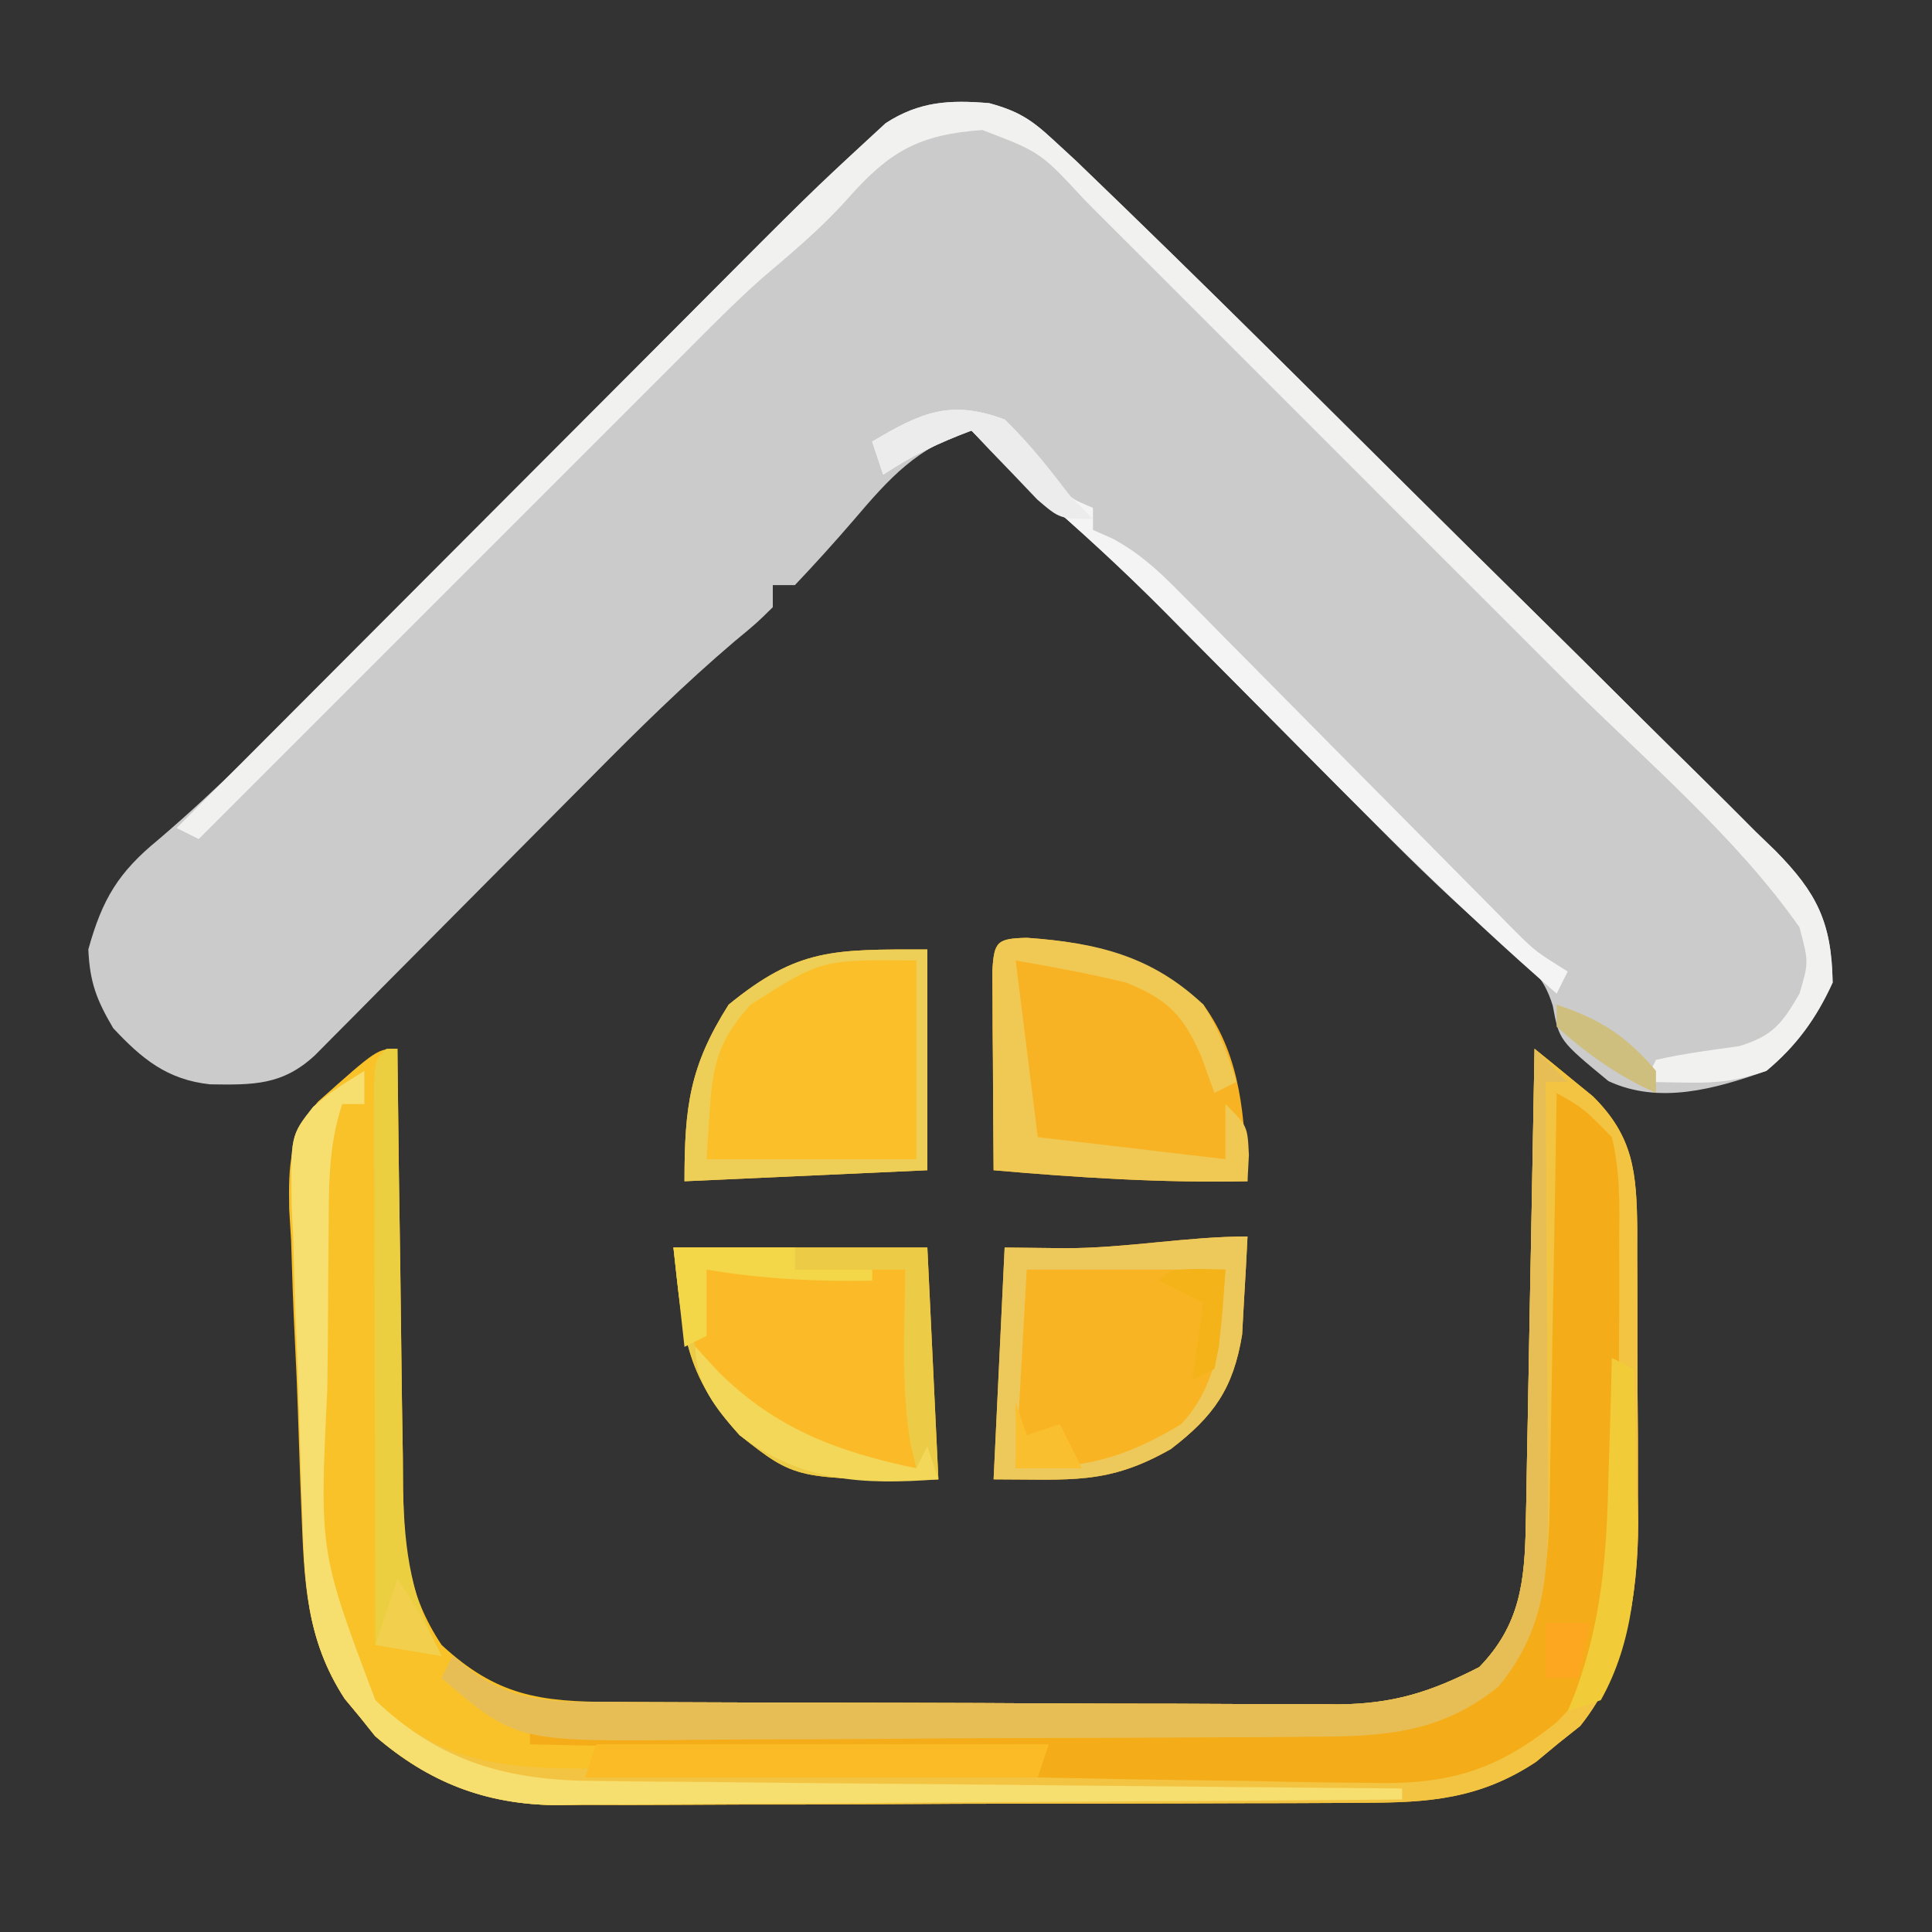 <?xml version="1.0" encoding="UTF-8"?>
<svg version="1.1" xmlns="http://www.w3.org/2000/svg" width="175" height="175">
<rect width="100%" height="100%" fill="#333333" stroke="none"/>
<path d="M0 0 C2.624 0.719 3.791 1.463 5.776 3.296 C6.467 3.933 7.158 4.57 7.87 5.226 C13.747 10.876 19.572 16.575 25.363 22.313 C26.072 23.015 26.78 23.717 27.51 24.441 C31.25 28.147 34.985 31.858 38.718 35.572 C41.801 38.637 44.893 41.693 47.992 44.743 C51.749 48.44 55.491 52.151 59.223 55.874 C60.644 57.285 62.069 58.692 63.5 60.093 C65.496 62.051 67.472 64.026 69.445 66.007 C70.333 66.864 70.333 66.864 71.238 67.739 C74.936 71.504 76.315 74.167 76.399 79.657 C74.926 82.897 73.128 85.385 70.399 87.657 C65.765 89.29 60.703 90.729 56.09 88.583 C51.627 84.9 51.627 84.9 51.048 81.752 C50.209 79.045 48.995 78.142 46.805 76.372 C42.603 72.857 38.745 69.116 34.899 65.22 C34.219 64.536 33.539 63.852 32.838 63.148 C29.966 60.26 27.101 57.366 24.235 54.473 C22.125 52.344 20.012 50.219 17.899 48.095 C17.265 47.453 16.631 46.811 15.979 46.15 C12.165 42.316 8.232 38.687 4.129 35.165 C2.124 33.418 0.24 31.575 -1.601 29.657 C-6.483 31.062 -9.096 34.037 -12.289 37.782 C-14.02 39.792 -15.773 41.731 -17.601 43.657 C-18.261 43.657 -18.921 43.657 -19.601 43.657 C-19.601 44.317 -19.601 44.977 -19.601 45.657 C-21.057 47.092 -21.057 47.092 -23.078 48.763 C-27.607 52.617 -31.79 56.735 -35.969 60.962 C-36.729 61.726 -37.49 62.491 -38.274 63.279 C-40.677 65.694 -43.077 68.113 -45.476 70.532 C-48.658 73.741 -51.844 76.946 -55.031 80.149 C-55.761 80.888 -56.491 81.626 -57.244 82.387 C-57.918 83.065 -58.593 83.743 -59.288 84.442 C-59.882 85.04 -60.475 85.639 -61.086 86.255 C-64.019 88.968 -66.65 88.933 -70.57 88.876 C-74.465 88.456 -76.753 86.566 -79.351 83.782 C-80.857 81.222 -81.463 79.642 -81.601 76.657 C-80.338 72.107 -78.892 69.684 -75.256 66.71 C-69.823 62.076 -64.841 57.008 -59.814 51.945 C-58.033 50.151 -56.248 48.36 -54.463 46.569 C-50.673 42.768 -46.887 38.963 -43.101 35.157 C-38.71 30.742 -34.317 26.328 -29.919 21.919 C-28.173 20.167 -26.431 18.412 -24.688 16.656 C-20.236 12.181 -15.773 7.711 -11.131 3.432 C-10.559 2.905 -9.988 2.378 -9.399 1.835 C-6.341 -0.169 -3.585 -0.3 0 0 Z " fill="#CBCBCB" transform="translate(89.601,9.343)"/>
<path d="M0 0 C0.006 0.588 0.012 1.176 0.018 1.782 C0.082 7.914 0.166 14.046 0.262 20.178 C0.296 22.465 0.324 24.752 0.346 27.04 C0.38 30.331 0.432 33.623 0.488 36.914 C0.495 37.933 0.501 38.952 0.508 40.002 C0.619 45.396 0.929 49.365 4 54 C8.993 58.619 12.907 59.151 19.481 59.161 C20.621 59.169 20.621 59.169 21.784 59.176 C24.298 59.191 26.813 59.198 29.328 59.203 C31.078 59.209 32.828 59.215 34.579 59.22 C38.25 59.231 41.922 59.237 45.594 59.24 C50.289 59.246 54.984 59.27 59.68 59.298 C63.296 59.317 66.913 59.322 70.53 59.324 C72.261 59.327 73.991 59.335 75.721 59.348 C78.148 59.365 80.574 59.363 83.001 59.356 C83.71 59.366 84.419 59.375 85.149 59.384 C90.207 59.342 93.575 58.27 98 56 C101.688 52.189 102.111 48.279 102.205 43.14 C102.225 42.179 102.245 41.218 102.266 40.228 C102.282 39.199 102.299 38.17 102.316 37.109 C102.348 35.52 102.348 35.52 102.379 33.898 C102.445 30.515 102.504 27.133 102.562 23.75 C102.606 21.456 102.649 19.161 102.693 16.867 C102.8 11.245 102.902 5.622 103 0 C104.132 0.908 105.255 1.827 106.375 2.75 C107.001 3.26 107.628 3.771 108.273 4.297 C111.968 7.942 112.24 11.21 112.304 16.321 C112.303 17.147 112.302 17.973 112.301 18.824 C112.305 19.685 112.309 20.546 112.314 21.433 C112.32 23.254 112.32 25.076 112.316 26.897 C112.313 29.66 112.336 32.422 112.361 35.186 C112.364 36.961 112.364 38.736 112.363 40.512 C112.372 41.328 112.382 42.144 112.391 42.984 C112.339 49.568 111.332 56.078 107.133 61.34 C106.47 61.867 105.808 62.394 105.125 62.938 C104.468 63.483 103.81 64.028 103.133 64.59 C98.06 67.944 93.446 68.297 87.481 68.291 C86.212 68.301 86.212 68.301 84.917 68.311 C82.126 68.33 79.334 68.334 76.543 68.336 C74.596 68.342 72.65 68.349 70.703 68.356 C66.623 68.368 62.544 68.372 58.465 68.371 C53.249 68.37 48.035 68.398 42.819 68.432 C38.798 68.454 34.777 68.458 30.756 68.457 C28.834 68.46 26.912 68.469 24.99 68.484 C22.295 68.504 19.602 68.498 16.907 68.486 C16.121 68.497 15.334 68.508 14.524 68.52 C8.06 68.447 2.896 66.499 -2.023 62.254 C-2.469 61.696 -2.915 61.138 -3.375 60.562 C-3.836 60.007 -4.298 59.451 -4.773 58.879 C-8.304 53.47 -8.449 48.196 -8.695 41.914 C-8.734 40.939 -8.772 39.964 -8.811 38.959 C-8.886 36.9 -8.955 34.841 -9.018 32.781 C-9.089 30.68 -9.179 28.579 -9.286 26.479 C-9.442 23.437 -9.543 20.397 -9.633 17.352 C-9.69 16.419 -9.747 15.487 -9.805 14.526 C-9.87 10.481 -9.824 8.012 -7.21 4.802 C-1.821 0 -1.821 0 0 0 Z " fill="#F9C229" transform="translate(36,95)"/>
<path d="M0 0 C1.132 0.908 2.255 1.827 3.375 2.75 C4.001 3.26 4.628 3.771 5.273 4.297 C8.968 7.942 9.24 11.21 9.304 16.321 C9.303 17.147 9.302 17.973 9.301 18.824 C9.305 19.685 9.309 20.546 9.314 21.433 C9.32 23.254 9.32 25.076 9.316 26.897 C9.313 29.66 9.336 32.422 9.361 35.186 C9.364 36.961 9.364 38.736 9.363 40.512 C9.372 41.328 9.382 42.144 9.391 42.984 C9.339 49.568 8.332 56.078 4.133 61.34 C3.47 61.867 2.808 62.394 2.125 62.938 C1.468 63.483 0.81 64.028 0.133 64.59 C-4.94 67.944 -9.554 68.297 -15.519 68.291 C-16.788 68.301 -16.788 68.301 -18.083 68.311 C-20.874 68.33 -23.666 68.334 -26.457 68.336 C-28.404 68.342 -30.35 68.349 -32.297 68.356 C-36.377 68.368 -40.456 68.372 -44.535 68.371 C-49.751 68.37 -54.965 68.398 -60.181 68.432 C-64.202 68.454 -68.223 68.458 -72.244 68.457 C-74.166 68.46 -76.088 68.469 -78.01 68.484 C-80.705 68.504 -83.398 68.498 -86.093 68.486 C-86.879 68.497 -87.666 68.508 -88.476 68.52 C-94.94 68.447 -100.104 66.499 -105.023 62.254 C-105.469 61.696 -105.915 61.138 -106.375 60.562 C-106.836 60.007 -107.298 59.451 -107.773 58.879 C-111.328 53.433 -111.421 48.167 -111.625 41.844 C-111.675 40.374 -111.675 40.374 -111.727 38.874 C-111.792 36.807 -111.853 34.739 -111.908 32.671 C-112 29.51 -112.134 26.352 -112.27 23.191 C-112.328 21.18 -112.384 19.168 -112.438 17.156 C-112.484 16.213 -112.531 15.271 -112.579 14.299 C-112.681 7.866 -112.681 7.866 -110.633 5.26 C-108.973 3.865 -108.973 3.865 -106 2 C-106 2.99 -106 3.98 -106 5 C-106.66 5 -107.32 5 -108 5 C-109.32 8.96 -109.202 12.779 -109.238 16.91 C-109.246 17.792 -109.254 18.674 -109.263 19.583 C-109.277 21.453 -109.287 23.324 -109.295 25.194 C-109.307 27.094 -109.327 28.994 -109.357 30.893 C-110.073 45.585 -110.073 45.585 -105 59 C-99.429 64.404 -94.067 65.154 -86.616 65.193 C-85.761 65.201 -84.905 65.209 -84.024 65.218 C-81.189 65.242 -78.354 65.259 -75.52 65.273 C-74.066 65.281 -74.066 65.281 -72.583 65.29 C-67.451 65.316 -62.32 65.336 -57.188 65.35 C-52.946 65.363 -48.705 65.391 -44.464 65.432 C-39.338 65.482 -34.212 65.506 -29.086 65.513 C-27.136 65.52 -25.186 65.535 -23.237 65.559 C-20.501 65.591 -17.767 65.591 -15.031 65.583 C-14.232 65.6 -13.433 65.616 -12.61 65.633 C-6.644 65.568 -2.59 63.825 2 60 C6.351 54.426 6.583 47.627 6.496 40.82 C6.498 39.418 6.498 39.418 6.501 37.988 C6.499 36.03 6.487 34.072 6.467 32.114 C6.437 29.112 6.446 26.112 6.459 23.109 C6.453 21.201 6.444 19.292 6.434 17.383 C6.437 16.486 6.439 15.589 6.442 14.665 C6.43 13.833 6.417 13.002 6.404 12.145 C6.396 11.05 6.396 11.05 6.388 9.933 C5.897 7.489 4.876 6.579 3 5 C2.985 6.266 2.971 7.532 2.956 8.836 C2.898 13.553 2.82 18.27 2.738 22.987 C2.704 25.025 2.676 27.063 2.654 29.1 C2.62 32.037 2.568 34.974 2.512 37.91 C2.505 38.815 2.499 39.719 2.492 40.651 C2.334 47.553 1.177 52.352 -3.312 57.812 C-8.336 61.902 -13.52 62.3 -19.806 62.306 C-20.944 62.319 -20.944 62.319 -22.105 62.332 C-24.599 62.356 -27.092 62.364 -29.586 62.371 C-31.329 62.38 -33.073 62.389 -34.816 62.398 C-38.466 62.415 -42.116 62.423 -45.766 62.426 C-50.428 62.431 -55.09 62.469 -59.753 62.514 C-63.353 62.544 -66.952 62.551 -70.552 62.552 C-72.271 62.556 -73.989 62.569 -75.707 62.59 C-92.243 62.775 -92.243 62.775 -99 57 C-98.67 56.34 -98.34 55.68 -98 55 C-97.402 55.474 -96.804 55.949 -96.188 56.438 C-92.14 59.329 -88.291 59.154 -83.519 59.161 C-82.379 59.169 -82.379 59.169 -81.216 59.176 C-78.702 59.191 -76.187 59.198 -73.672 59.203 C-71.922 59.209 -70.172 59.215 -68.421 59.22 C-64.75 59.231 -61.078 59.237 -57.406 59.24 C-52.711 59.246 -48.016 59.27 -43.32 59.298 C-39.704 59.317 -36.087 59.322 -32.47 59.324 C-30.739 59.327 -29.009 59.335 -27.279 59.348 C-24.852 59.365 -22.426 59.363 -19.999 59.356 C-19.29 59.366 -18.581 59.375 -17.851 59.384 C-12.793 59.342 -9.425 58.27 -5 56 C-1.312 52.189 -0.889 48.279 -0.795 43.14 C-0.775 42.179 -0.755 41.218 -0.734 40.228 C-0.718 39.199 -0.701 38.17 -0.684 37.109 C-0.652 35.52 -0.652 35.52 -0.621 33.898 C-0.555 30.515 -0.496 27.133 -0.438 23.75 C-0.394 21.456 -0.351 19.161 -0.307 16.867 C-0.2 11.245 -0.098 5.622 0 0 Z " fill="#F3C442" transform="translate(139,95)"/>
<path d="M0 0 C2.458 1.41 2.458 1.41 5 4 C5.771 7.137 5.701 10.227 5.664 13.445 C5.669 14.37 5.674 15.295 5.679 16.249 C5.682 18.207 5.673 20.166 5.652 22.124 C5.625 25.094 5.652 28.061 5.684 31.031 C5.729 51.105 5.729 51.105 0 57 C-5.626 61.571 -10.169 62.715 -17.312 62.488 C-18.167 62.481 -19.021 62.474 -19.901 62.467 C-22.602 62.439 -25.3 62.376 -28 62.312 C-29.842 62.287 -31.685 62.265 -33.527 62.244 C-38.019 62.189 -42.509 62.103 -47 62 C-47 61.34 -47 60.68 -47 60 C-62.18 59.67 -77.36 59.34 -93 59 C-93 58.67 -93 58.34 -93 58 C-92.026 57.994 -91.052 57.988 -90.048 57.982 C-80.852 57.925 -71.657 57.852 -62.462 57.764 C-57.735 57.72 -53.008 57.68 -48.281 57.654 C-43.716 57.627 -39.151 57.587 -34.587 57.537 C-32.848 57.52 -31.109 57.509 -29.371 57.502 C-26.929 57.493 -24.488 57.465 -22.047 57.432 C-21.333 57.434 -20.62 57.435 -19.884 57.437 C-13.927 57.326 -9.403 55.884 -4.688 52.188 C-0.443 46.685 -0.668 40.426 -0.586 33.789 C-0.567 32.821 -0.547 31.853 -0.527 30.855 C-0.468 27.779 -0.421 24.702 -0.375 21.625 C-0.337 19.533 -0.298 17.44 -0.258 15.348 C-0.162 10.232 -0.078 5.116 0 0 Z " fill="#F4AD19" transform="translate(141,99)"/>
<path d="M0 0 C7.59 0 15.18 0 23 0 C23.33 6.93 23.66 13.86 24 21 C11.07 21 11.07 21 6 17 C0.992 11.481 0.871 7.838 0 0 Z " fill="#FBBB28" transform="translate(61,113)"/>
<path d="M0 0 C6.404 0.45 11.122 1.743 15.996 6.055 C19.505 10.922 19.662 16.229 19.996 22.055 C12.28 22.211 4.681 21.729 -3.004 21.055 C-3.033 17.742 -3.051 14.43 -3.066 11.117 C-3.075 10.172 -3.083 9.226 -3.092 8.252 C-3.095 7.353 -3.098 6.454 -3.102 5.527 C-3.107 4.695 -3.112 3.862 -3.117 3.004 C-2.961 0.319 -2.692 0.073 0 0 Z " fill="#F8B324" transform="translate(93.004,84.945)"/>
<path d="M0 0 C-0.088 1.897 -0.196 3.792 -0.312 5.688 C-0.371 6.743 -0.429 7.799 -0.488 8.887 C-1.291 13.769 -3.04 16.264 -6.938 19.25 C-12.657 22.519 -16.006 22 -23 22 C-22.67 15.07 -22.34 8.14 -22 1 C-20.206 1.021 -18.411 1.041 -16.562 1.062 C-11.005 1.069 -5.501 0 0 0 Z " fill="#F9B423" transform="translate(113,112)"/>
<path d="M0 0 C0 6.6 0 13.2 0 20 C-10.89 20.495 -10.89 20.495 -22 21 C-22 14.219 -21.529 10.579 -18 5 C-11.717 -0.129 -8.49 0 0 0 Z " fill="#FBBF29" transform="translate(84,86)"/>
<path d="M0 0 C2.624 0.719 3.791 1.463 5.776 3.296 C6.467 3.933 7.158 4.57 7.87 5.226 C13.747 10.876 19.572 16.575 25.363 22.313 C26.072 23.015 26.78 23.717 27.51 24.441 C31.25 28.147 34.985 31.858 38.718 35.572 C41.801 38.637 44.893 41.693 47.992 44.743 C51.749 48.44 55.491 52.151 59.223 55.874 C60.644 57.285 62.069 58.692 63.5 60.093 C65.496 62.051 67.472 64.026 69.445 66.007 C70.333 66.864 70.333 66.864 71.238 67.739 C74.936 71.504 76.315 74.167 76.399 79.657 C74.936 82.874 73.117 85.392 70.399 87.657 C67.648 88.574 66.039 88.766 63.211 88.72 C61.953 88.699 60.695 88.678 59.399 88.657 C59.729 87.997 60.059 87.337 60.399 86.657 C62.904 86.091 65.409 85.763 67.953 85.415 C70.996 84.472 71.821 83.377 73.399 80.657 C74.235 77.831 74.235 77.831 73.399 74.657 C67.644 66.43 59.345 59.458 52.258 52.384 C50.885 51.01 49.512 49.636 48.139 48.262 C45.277 45.398 42.412 42.535 39.546 39.674 C35.872 36.006 32.202 32.333 28.534 28.658 C25.706 25.827 22.876 22.999 20.046 20.171 C18.691 18.817 17.337 17.462 15.984 16.106 C14.098 14.218 12.209 12.333 10.319 10.449 C9.762 9.889 9.204 9.329 8.629 8.752 C4.649 4.446 4.649 4.446 -0.617 2.434 C-6.403 2.849 -9.036 4.373 -12.848 8.688 C-15.22 11.352 -17.897 13.576 -20.609 15.884 C-23.04 18.048 -25.306 20.35 -27.601 22.657 C-42.268 37.324 -56.935 51.99 -71.601 66.657 C-72.261 66.327 -72.921 65.997 -73.601 65.657 C-66.18 58.213 -58.756 50.771 -51.329 43.333 C-47.88 39.878 -44.431 36.423 -40.985 32.965 C-37.655 29.624 -34.322 26.285 -30.987 22.948 C-29.72 21.679 -28.454 20.409 -27.189 19.139 C-16.166 8.071 -16.166 8.071 -11.072 3.376 C-10.509 2.857 -9.946 2.338 -9.366 1.804 C-6.324 -0.173 -3.556 -0.298 0 0 Z " fill="#F1F1F0" transform="translate(89.601,9.343)"/>
<path d="M0 0 C0.99 0.99 1.98 1.98 3 3 C2.34 3 1.68 3 1 3 C1.004 3.563 1.009 4.126 1.013 4.706 C1.058 10.579 1.088 16.451 1.11 22.324 C1.12 24.514 1.134 26.704 1.151 28.894 C1.175 32.047 1.187 35.199 1.195 38.352 C1.206 39.327 1.216 40.302 1.227 41.307 C1.228 47.689 0.939 52.63 -3.25 57.75 C-8.303 61.884 -13.468 62.3 -19.806 62.306 C-20.944 62.319 -20.944 62.319 -22.105 62.332 C-24.599 62.356 -27.092 62.364 -29.586 62.371 C-31.329 62.38 -33.073 62.389 -34.816 62.398 C-38.466 62.415 -42.116 62.423 -45.766 62.426 C-50.428 62.431 -55.09 62.469 -59.753 62.514 C-63.353 62.544 -66.952 62.551 -70.552 62.552 C-72.271 62.556 -73.989 62.569 -75.707 62.59 C-92.243 62.775 -92.243 62.775 -99 57 C-98.67 56.34 -98.34 55.68 -98 55 C-97.402 55.474 -96.804 55.949 -96.188 56.438 C-92.14 59.329 -88.291 59.154 -83.519 59.161 C-82.379 59.169 -82.379 59.169 -81.216 59.176 C-78.702 59.191 -76.187 59.198 -73.672 59.203 C-71.922 59.209 -70.172 59.215 -68.421 59.22 C-64.75 59.231 -61.078 59.237 -57.406 59.24 C-52.711 59.246 -48.016 59.27 -43.32 59.298 C-39.704 59.317 -36.087 59.322 -32.47 59.324 C-30.739 59.327 -29.009 59.335 -27.279 59.348 C-24.852 59.365 -22.426 59.363 -19.999 59.356 C-19.29 59.366 -18.581 59.375 -17.851 59.384 C-12.793 59.342 -9.425 58.27 -5 56 C-1.312 52.189 -0.889 48.279 -0.795 43.14 C-0.775 42.179 -0.755 41.218 -0.734 40.228 C-0.718 39.199 -0.701 38.17 -0.684 37.109 C-0.652 35.52 -0.652 35.52 -0.621 33.898 C-0.555 30.515 -0.496 27.133 -0.438 23.75 C-0.394 21.456 -0.351 19.161 -0.307 16.867 C-0.2 11.245 -0.098 5.622 0 0 Z " fill="#E7BE56" transform="translate(139,95)"/>
<path d="M0 0 C0 0.99 0 1.98 0 3 C-0.66 3 -1.32 3 -2 3 C-3.32 6.96 -3.202 10.779 -3.238 14.91 C-3.246 15.792 -3.254 16.674 -3.263 17.583 C-3.277 19.453 -3.287 21.324 -3.295 23.194 C-3.307 25.094 -3.327 26.994 -3.357 28.893 C-4.065 43.58 -4.065 43.58 1 57 C6.851 62.602 13.001 64.295 21.003 64.319 C21.794 64.329 22.585 64.339 23.399 64.349 C26.002 64.38 28.604 64.397 31.207 64.414 C33.016 64.433 34.825 64.452 36.634 64.473 C41.386 64.524 46.139 64.564 50.892 64.601 C55.745 64.641 60.598 64.692 65.451 64.742 C74.967 64.839 84.484 64.923 94 65 C94 65.33 94 65.66 94 66 C83.316 66.093 72.633 66.164 61.949 66.207 C56.987 66.228 52.026 66.256 47.065 66.302 C42.273 66.345 37.482 66.369 32.69 66.38 C30.866 66.387 29.041 66.401 27.217 66.423 C24.654 66.452 22.091 66.456 19.527 66.454 C18.406 66.476 18.406 66.476 17.263 66.498 C10.92 66.449 5.794 64.411 0.977 60.254 C0.531 59.696 0.085 59.138 -0.375 58.562 C-0.836 58.007 -1.298 57.451 -1.773 56.879 C-5.328 51.433 -5.421 46.167 -5.625 39.844 C-5.675 38.374 -5.675 38.374 -5.727 36.874 C-5.792 34.807 -5.853 32.739 -5.908 30.671 C-6 27.51 -6.134 24.352 -6.27 21.191 C-6.328 19.18 -6.384 17.168 -6.438 15.156 C-6.484 14.213 -6.531 13.271 -6.579 12.299 C-6.681 5.866 -6.681 5.866 -4.633 3.26 C-2.973 1.865 -2.973 1.865 0 0 Z " fill="#F6DE6F" transform="translate(33,97)"/>
<path d="M0 0 C7.59 0 15.18 0 23 0 C23.33 6.93 23.66 13.86 24 21 C11.07 21 11.07 21 6 17 C0.992 11.481 0.871 7.838 0 0 Z M3 2 C1.438 8.321 1.438 8.321 3.004 11.109 C8.768 17.176 13.721 19.286 22 20 C21.836 19.316 21.673 18.631 21.504 17.926 C20.596 12.652 20.946 7.338 21 2 C15.06 2 9.12 2 3 2 Z " fill="#ECCB46" transform="translate(61,113)"/>
<path d="M0 0 C6.307 0.443 11.303 1.609 15.996 6.055 C17.434 8.393 18.165 10.406 18.996 13.055 C18.006 13.55 18.006 13.55 16.996 14.055 C16.604 12.962 16.212 11.868 15.809 10.742 C14.186 7.05 12.84 5.609 8.996 4.055 C5.672 3.249 2.371 2.64 -1.004 2.055 C-0.344 7.335 0.316 12.615 0.996 18.055 C6.606 18.715 12.216 19.375 17.996 20.055 C17.996 18.405 17.996 16.755 17.996 15.055 C19.996 17.055 19.996 17.055 20.121 19.68 C20.08 20.463 20.039 21.247 19.996 22.055 C12.28 22.211 4.681 21.729 -3.004 21.055 C-3.033 17.742 -3.051 14.43 -3.066 11.117 C-3.075 10.172 -3.083 9.226 -3.092 8.252 C-3.095 7.353 -3.098 6.454 -3.102 5.527 C-3.107 4.695 -3.112 3.862 -3.117 3.004 C-2.961 0.319 -2.692 0.073 0 0 Z " fill="#EFC953" transform="translate(93.004,84.945)"/>
<path d="M0 0 C1.743 1.701 3.227 3.47 4.703 5.406 C5.929 7.136 5.929 7.136 8 8 C8 8.66 8 9.32 8 10 C8.583 10.258 9.167 10.516 9.768 10.781 C12.189 12.103 13.775 13.54 15.711 15.5 C16.422 16.214 17.133 16.928 17.865 17.664 C19.001 18.82 19.001 18.82 20.16 20 C20.946 20.791 21.733 21.583 22.543 22.398 C25.054 24.928 27.559 27.463 30.062 30 C32.571 32.536 35.08 35.07 37.593 37.602 C39.156 39.177 40.716 40.755 42.274 42.336 C42.982 43.05 43.689 43.764 44.418 44.5 C45.039 45.129 45.66 45.758 46.299 46.406 C48.115 48.195 48.115 48.195 51 50 C50.505 50.99 50.505 50.99 50 52 C41.024 44.223 32.726 35.809 24.375 27.375 C21.657 24.63 18.935 21.888 16.211 19.148 C15.303 18.228 15.303 18.228 14.376 17.289 C10.635 13.526 6.766 9.975 2.741 6.518 C0.733 4.767 -1.155 2.922 -3 1 C-5.972 2.125 -8.334 3.223 -11 5 C-11.33 4.01 -11.66 3.02 -12 2 C-7.596 -0.621 -4.922 -1.846 0 0 Z " fill="#F4F4F4" transform="translate(91,38)"/>
<path d="M0 0 C13.53 0 27.06 0 41 0 C40.67 0.99 40.34 1.98 40 3 C26.47 3 12.94 3 -1 3 C-0.67 2.01 -0.34 1.02 0 0 Z " fill="#FBBB26" transform="translate(54,158)"/>
<path d="M0 0 C-0.088 1.897 -0.196 3.792 -0.312 5.688 C-0.371 6.743 -0.429 7.799 -0.488 8.887 C-1.291 13.769 -3.04 16.264 -6.938 19.25 C-12.657 22.519 -16.006 22 -23 22 C-22.67 15.07 -22.34 8.14 -22 1 C-20.206 1.021 -18.411 1.041 -16.562 1.062 C-11.005 1.069 -5.501 0 0 0 Z M-20 3 C-20.33 8.94 -20.66 14.88 -21 21 C-14.733 21 -11.267 20.146 -6 17 C-2.307 12.961 -2.393 8.26 -2 3 C-7.94 3 -13.88 3 -20 3 Z " fill="#EDC85B" transform="translate(113,112)"/>
<path d="M0 0 C0.33 0 0.66 0 1 0 C1.006 0.586 1.012 1.172 1.018 1.775 C1.082 7.892 1.166 14.007 1.262 20.123 C1.296 22.403 1.324 24.684 1.346 26.964 C1.38 30.249 1.432 33.532 1.488 36.816 C1.498 38.337 1.498 38.337 1.508 39.889 C1.627 45.682 2.301 49.85 5 55 C3.02 54.67 1.04 54.34 -1 54 C-1.025 46.47 -1.043 38.941 -1.055 31.411 C-1.06 28.847 -1.067 26.283 -1.075 23.719 C-1.088 20.043 -1.093 16.367 -1.098 12.691 C-1.103 11.537 -1.108 10.383 -1.113 9.194 C-1.113 8.133 -1.113 7.072 -1.114 5.979 C-1.116 5.039 -1.118 4.1 -1.12 3.132 C-1 1 -1 1 0 0 Z " fill="#ECCE41" transform="translate(35,95)"/>
<path d="M0 0 C0 6.6 0 13.2 0 20 C-10.89 20.495 -10.89 20.495 -22 21 C-22 14.219 -21.529 10.579 -18 5 C-11.717 -0.129 -8.49 0 0 0 Z M-16 5 C-18.759 8.019 -19.421 10.198 -19.688 14.25 C-19.791 15.818 -19.894 17.385 -20 19 C-13.73 19 -7.46 19 -1 19 C-1 13.06 -1 7.12 -1 1 C-9.618 0.911 -9.618 0.911 -16 5 Z " fill="#EDCF57" transform="translate(84,86)"/>
<path d="M0 0 C0.66 0.33 1.32 0.66 2 1 C2.088 4.312 2.141 7.624 2.188 10.938 C2.213 11.864 2.238 12.79 2.264 13.744 C2.327 19.745 2.006 25.651 -1 31 C-1.99 31.33 -2.98 31.66 -4 32 C-3.791 31.49 -3.583 30.981 -3.368 30.455 C-0.922 23.927 -0.466 17.866 -0.312 10.938 C-0.278 9.881 -0.244 8.825 -0.209 7.736 C-0.127 5.158 -0.058 2.579 0 0 Z " fill="#F1CB38" transform="translate(146,123)"/>
<path d="M0 0 C0.681 0.743 1.361 1.485 2.062 2.25 C7.322 7.465 12.915 9.508 20 11 C20.33 10.34 20.66 9.68 21 9 C21.33 9.99 21.66 10.98 22 12 C15.157 12.505 9.625 12.251 4 8 C1.848 5.617 0 3.333 0 0 Z " fill="#F3D759" transform="translate(63,122)"/>
<path d="M0 0 C3.63 0 7.26 0 11 0 C11 0.66 11 1.32 11 2 C13.31 2 15.62 2 18 2 C18 2.33 18 2.66 18 3 C12.848 3.09 8.081 2.847 3 2 C3 3.98 3 5.96 3 8 C2.01 8.495 2.01 8.495 1 9 C0.67 6.03 0.34 3.06 0 0 Z " fill="#F4D649" transform="translate(61,113)"/>
<path d="M0 0 C2.255 2.153 4.107 4.531 6 7 C6.66 7.66 7.32 8.32 8 9 C5 9 5 9 2.957 7.25 C2.249 6.508 1.542 5.765 0.812 5 C0.097 4.258 -0.618 3.515 -1.355 2.75 C-1.898 2.172 -2.441 1.595 -3 1 C-5.972 2.125 -8.334 3.223 -11 5 C-11.33 4.01 -11.66 3.02 -12 2 C-7.596 -0.621 -4.922 -1.846 0 0 Z " fill="#ECECEC" transform="translate(91,38)"/>
<path d="M0 0 C1.207 0.031 1.207 0.031 2.438 0.062 C2.324 1.543 2.196 3.022 2.062 4.5 C1.993 5.324 1.923 6.147 1.852 6.996 C1.715 7.678 1.578 8.36 1.438 9.062 C0.448 9.557 0.448 9.557 -0.562 10.062 C-0.233 7.753 0.098 5.442 0.438 3.062 C-0.882 2.402 -2.203 1.742 -3.562 1.062 C-2.562 0.062 -2.562 0.062 0 0 Z " fill="#F3B319" transform="translate(108.562,114.938)"/>
<path d="M0 0 C3.918 1.306 6.326 2.831 9 6 C9 6.66 9 7.32 9 8 C5.562 6.472 2.81 4.498 0 2 C0 1.34 0 0.68 0 0 Z " fill="#CEBF7F" transform="translate(141,91)"/>
<path d="M0 0 C1.32 0 2.64 0 4 0 C3.67 1.65 3.34 3.3 3 5 C2.01 5 1.02 5 0 5 C0 3.35 0 1.7 0 0 Z " fill="#FDA61F" transform="translate(140,147)"/>
<path d="M0 0 C0.33 0.99 0.66 1.98 1 3 C1.99 2.67 2.98 2.34 4 2 C4.66 3.32 5.32 4.64 6 6 C4.02 6 2.04 6 0 6 C0 4.02 0 2.04 0 0 Z " fill="#FABF2E" transform="translate(92,127)"/>
<path d="M0 0 C1.546 2.319 2.796 4.506 4 7 C1.03 6.505 1.03 6.505 -2 6 C-1.34 4.02 -0.68 2.04 0 0 Z " fill="#F2D04E" transform="translate(36,143)"/>
<path d="M0 0 C1 4 1 4 1 4 Z " fill="#A9A387" transform="translate(86,85)"/>
<path d="" fill="#000000" transform="translate(0,0)"/>
<path d="" fill="#FFFFFF" transform="translate(0,0)"/>
<path d="" fill="#000000" transform="translate(0,0)"/>
<path d="" fill="#000000" transform="translate(0,0)"/>
<path d="" fill="#000000" transform="translate(0,0)"/>
<path d="" fill="#000000" transform="translate(0,0)"/>
<path d="" fill="#000000" transform="translate(0,0)"/>
<path d="" fill="#000000" transform="translate(0,0)"/>
<path d="" fill="#000000" transform="translate(0,0)"/>
<path d="" fill="#000000" transform="translate(0,0)"/>
<path d="" fill="#000000" transform="translate(0,0)"/>
<path d="" fill="#000000" transform="translate(0,0)"/>
<path d="" fill="#000000" transform="translate(0,0)"/>
<path d="" fill="#000000" transform="translate(0,0)"/>
</svg>
